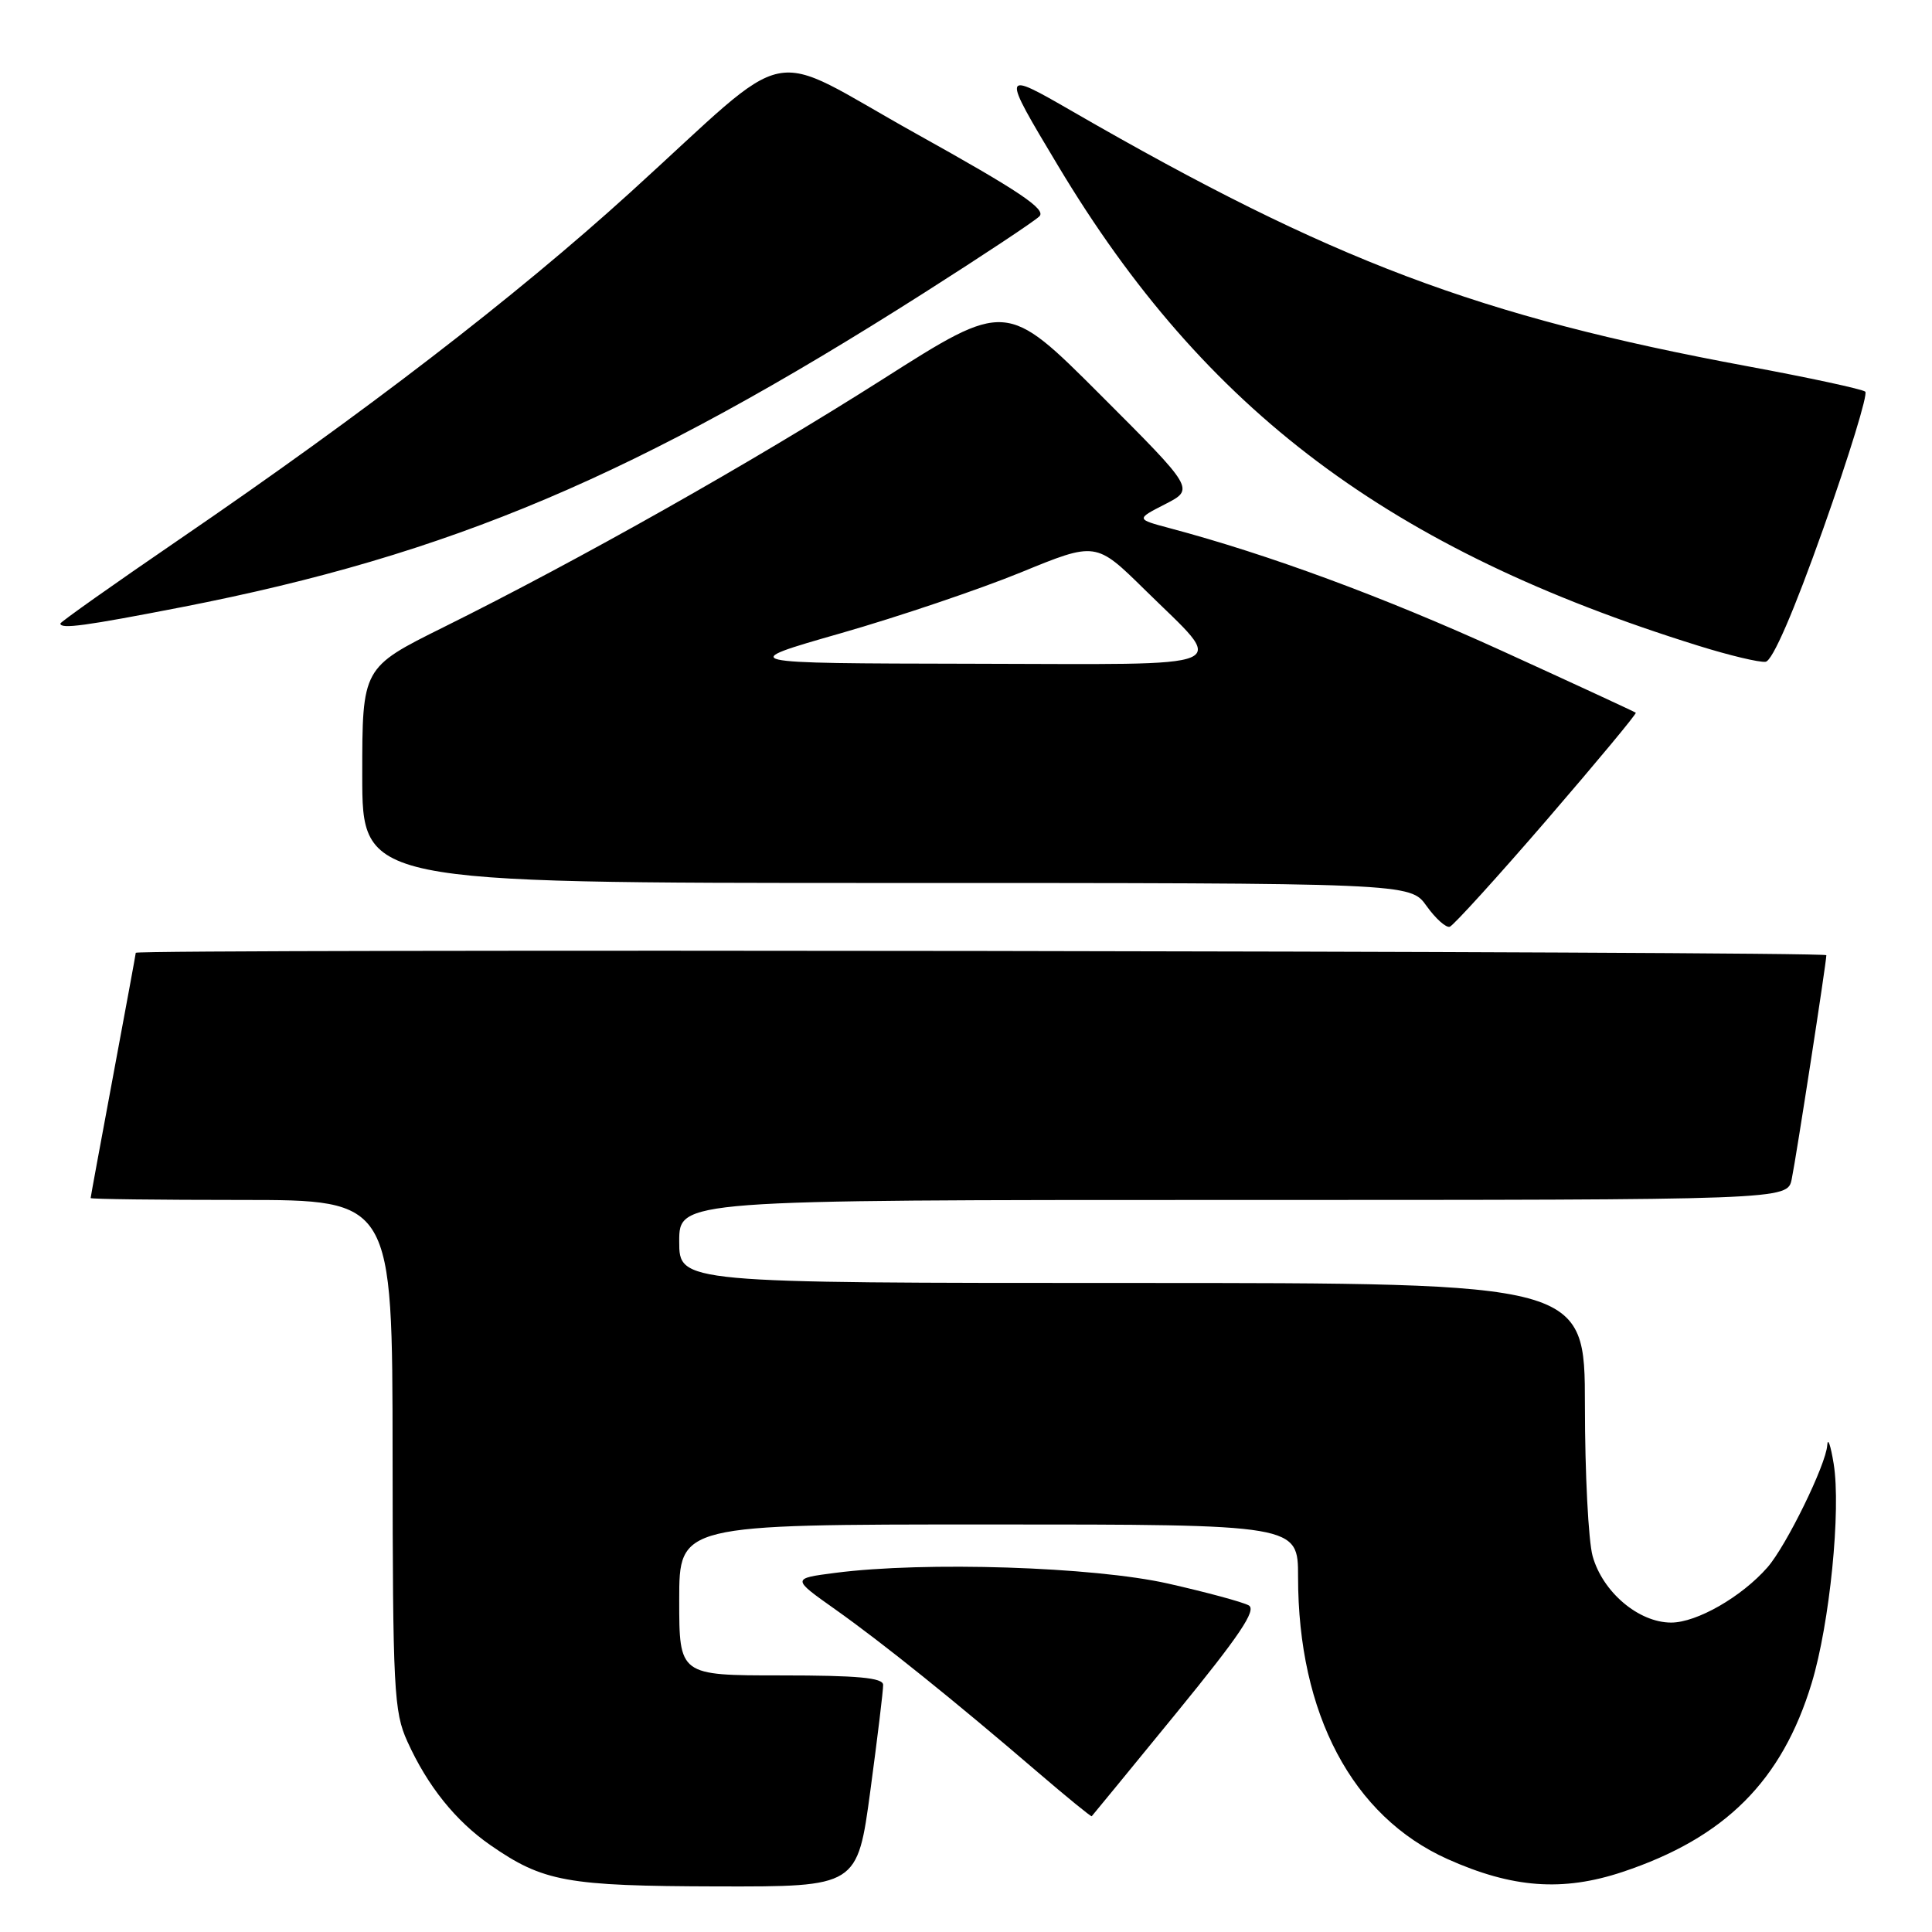 <?xml version="1.0" encoding="UTF-8" standalone="no"?>
<!DOCTYPE svg PUBLIC "-//W3C//DTD SVG 1.1//EN" "http://www.w3.org/Graphics/SVG/1.1/DTD/svg11.dtd" >
<svg xmlns="http://www.w3.org/2000/svg" xmlns:xlink="http://www.w3.org/1999/xlink" version="1.1" viewBox="0 0 256 256">
 <g >
 <path fill="currentColor"
d=" M 115.33 237.25 C 116.27 230.24 117.04 223.94 117.02 223.25 C 117.01 222.31 113.62 222.00 103.50 222.00 C 90.00 222.00 90.00 222.00 90.00 212.00 C 90.00 202.00 90.00 202.00 131.00 202.00 C 172.00 202.00 172.00 202.00 172.00 208.95 C 172.00 227.09 179.19 240.67 191.79 246.33 C 200.40 250.19 207.07 250.68 215.00 248.04 C 228.59 243.51 236.13 235.97 240.06 223.01 C 242.45 215.13 243.96 200.06 242.97 193.95 C 242.57 191.50 242.19 190.40 242.12 191.50 C 241.96 194.07 236.69 204.84 234.20 207.68 C 230.78 211.59 224.83 215.00 221.44 215.00 C 217.13 215.00 212.36 210.96 211.03 206.19 C 210.47 204.16 210.01 195.19 210.01 186.25 C 210.00 170.00 210.00 170.00 150.00 170.00 C 90.00 170.00 90.00 170.00 90.00 164.50 C 90.00 159.00 90.00 159.00 163.42 159.00 C 236.84 159.00 236.84 159.00 237.41 156.25 C 238.01 153.34 242.00 127.53 242.00 126.57 C 242.00 126.03 18.01 125.72 17.99 126.25 C 17.99 126.39 16.64 133.70 15.00 142.50 C 13.36 151.30 12.01 158.61 12.01 158.75 C 12.00 158.89 21.00 159.00 32.00 159.00 C 52.00 159.00 52.00 159.00 52.02 192.75 C 52.04 223.94 52.19 226.82 53.98 230.76 C 56.65 236.66 60.37 241.29 64.98 244.49 C 71.99 249.35 75.09 249.91 95.06 249.96 C 113.61 250.00 113.61 250.00 115.33 237.25 Z  M 155.85 227.01 C 164.28 216.69 166.54 213.32 165.46 212.72 C 164.67 212.28 159.86 210.98 154.77 209.83 C 144.90 207.60 122.51 206.88 110.70 208.41 C 104.89 209.16 104.89 209.16 110.70 213.27 C 116.99 217.73 126.47 225.35 137.50 234.82 C 141.35 238.12 144.57 240.75 144.66 240.66 C 144.75 240.57 149.79 234.43 155.85 227.01 Z  M 205.00 108.59 C 211.60 100.93 216.89 94.57 216.75 94.44 C 216.61 94.32 208.62 90.62 198.99 86.23 C 183.32 79.09 168.06 73.46 155.01 69.99 C 150.51 68.79 150.51 68.79 154.40 66.80 C 158.29 64.80 158.29 64.80 145.81 52.32 C 133.33 39.84 133.33 39.84 116.92 50.28 C 99.65 61.26 76.77 74.18 58.75 83.12 C 48.00 88.46 48.00 88.46 48.00 102.73 C 48.00 117.00 48.00 117.00 117.43 117.00 C 186.86 117.00 186.86 117.00 189.03 120.05 C 190.23 121.73 191.61 122.96 192.10 122.80 C 192.59 122.63 198.40 116.24 205.00 108.59 Z  M 241.61 70.00 C 245.02 60.37 247.52 52.23 247.16 51.90 C 246.80 51.57 239.75 50.05 231.50 48.52 C 195.89 41.91 176.45 34.57 142.14 14.78 C 132.63 9.30 132.62 9.32 140.22 22.00 C 159.69 54.49 184.16 72.83 225.00 85.55 C 229.12 86.84 233.15 87.80 233.95 87.69 C 234.87 87.56 237.68 81.08 241.61 70.00 Z  M 24.13 80.44 C 59.70 73.50 84.32 63.07 122.50 38.77 C 130.20 33.87 137.05 29.33 137.72 28.67 C 138.68 27.74 135.08 25.33 121.37 17.70 C 100.90 6.30 105.76 5.30 83.50 25.51 C 68.25 39.36 48.31 54.69 23.75 71.48 C 15.09 77.40 8.00 82.42 8.00 82.62 C 8.00 83.39 11.28 82.94 24.13 80.44 Z  M 111.40 83.91 C 119.05 81.72 129.78 78.09 135.26 75.85 C 145.21 71.77 145.21 71.77 151.68 78.13 C 162.62 88.91 164.73 88.01 128.79 87.95 C 97.50 87.89 97.50 87.89 111.40 83.91 Z "/>
</g>
</svg>